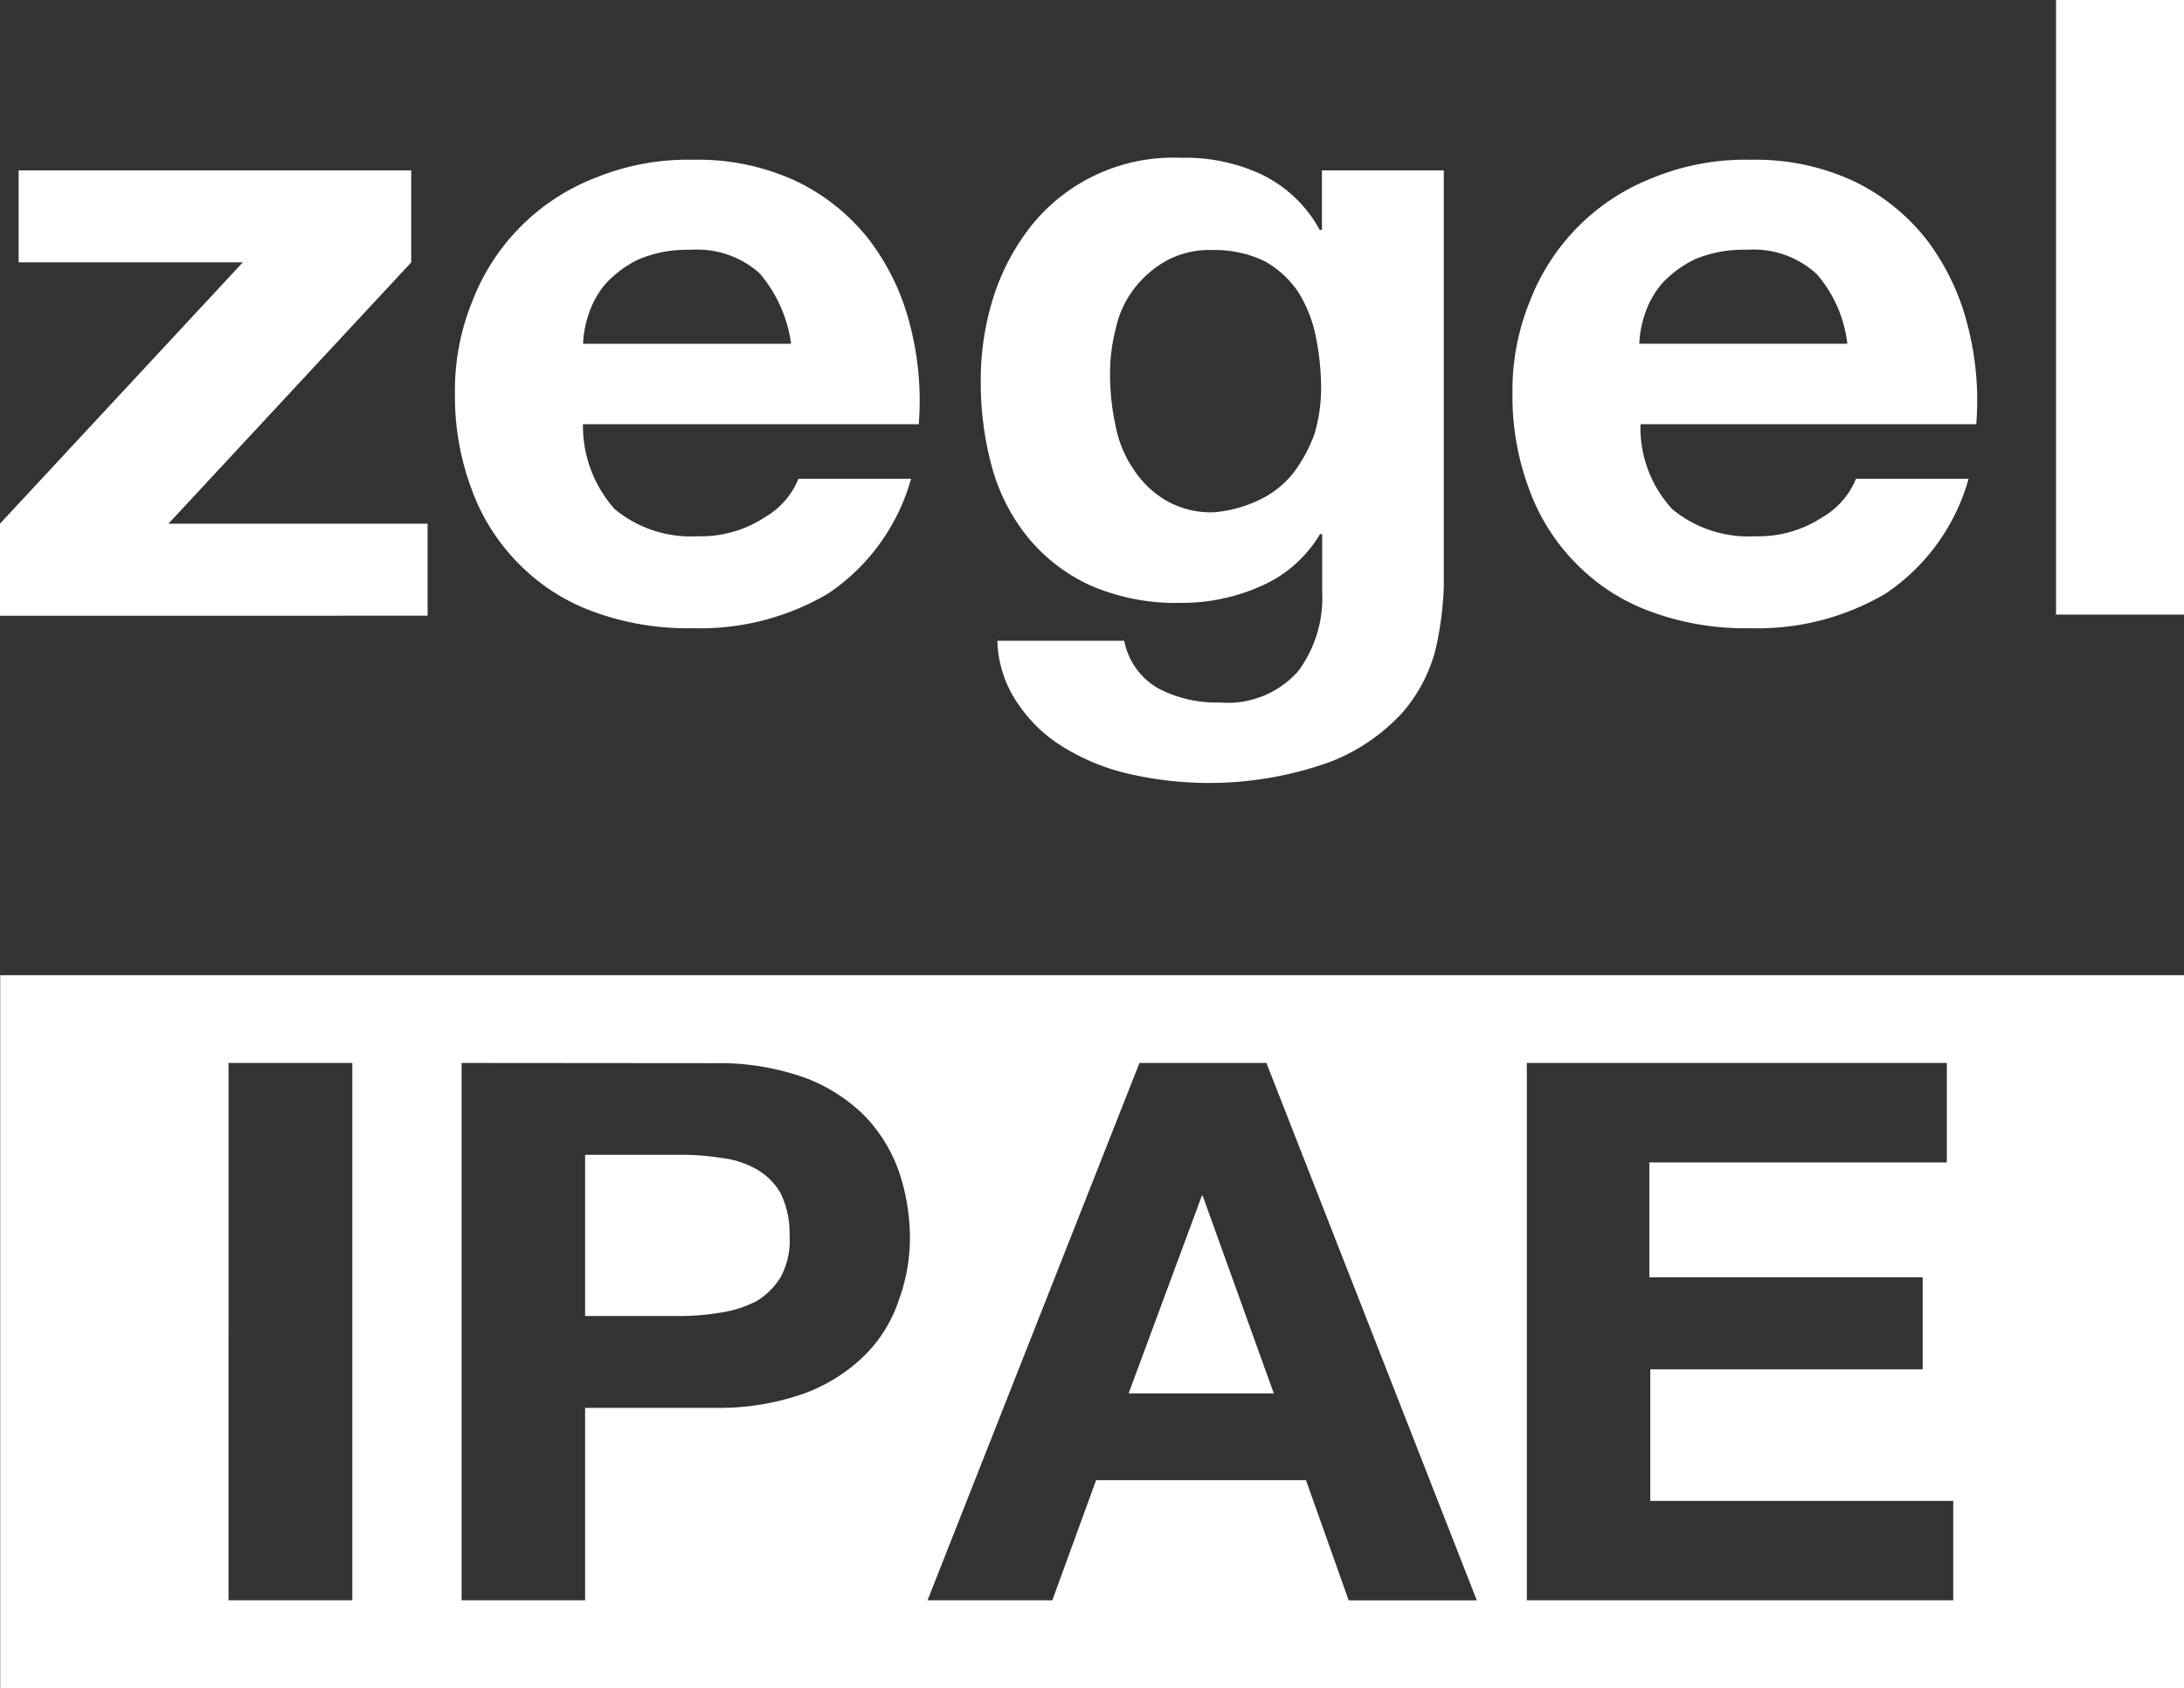 <svg xmlns="http://www.w3.org/2000/svg" width="42" height="32.459" viewBox="0 0 42 32.459">
  <rect x="0" y="0" width="42" height="32.459" fill="#333333" stroke="none"/>
  <g id="Grupo_10287" data-name="Grupo 10287" transform="translate(-28.78 -0.066)">
    <path id="Sustracción_2" data-name="Sustracción 2" d="M42,13.708H0V0H42V13.708ZM21.909,1.687,17.833,12.019h2.4l.842-2.31h4.036l.821,2.311h2.464L24.35,1.687Zm7.449,0V12.019h8.2V10.108H31.732V7.578h5.239V5.809H31.714V3.6h5.721V1.687Zm-20.485,0V12.019h2.375v-3.7h2.5a4.916,4.916,0,0,0,1.725-.281A3.27,3.27,0,0,0,16.634,7.3a2.7,2.7,0,0,0,.651-1.064,3.5,3.5,0,0,0,.21-1.225,4.043,4.043,0,0,0-.21-1.23,2.948,2.948,0,0,0-.651-1.066,3.215,3.215,0,0,0-1.157-.743,4.907,4.907,0,0,0-1.725-.281Zm-4.482,0V12.019h2.38V1.687ZM24.5,8.041H21.7l1.408-3.8h.017l1.367,3.8ZM13.1,6.553H11.248v-3.1H13.1a4.819,4.819,0,0,1,.774.061,1.767,1.767,0,0,1,.672.218,1.232,1.232,0,0,1,.464.464,1.758,1.758,0,0,1,.17.807,1.485,1.485,0,0,1-.17.8,1.383,1.383,0,0,1-.464.463,2.2,2.2,0,0,1-.672.218A4.826,4.826,0,0,1,13.1,6.553Z" transform="translate(28.784 18.818)" fill="#fff"/>
    <g id="Grupo_215" data-name="Grupo 215" transform="translate(28.78 0.066)">
      <g id="Grupo_214" data-name="Grupo 214">
        <path id="Trazado_118" data-name="Trazado 118" d="M170.869,18.469h-4.311V16.7h7.55v1.769l-4.669,5.025h4.984v1.769H166.2V23.493Z" transform="translate(-166.2 -13.424)" fill="#fff"/>
        <path id="Trazado_119" data-name="Trazado 119" d="M210.871,22.413a2.293,2.293,0,0,0,1.6.523,2.224,2.224,0,0,0,1.283-.362,1.509,1.509,0,0,0,.652-.744h2.166a3.932,3.932,0,0,1-1.6,2.211,4.849,4.849,0,0,1-2.608.663,5.215,5.215,0,0,1-1.914-.322,3.842,3.842,0,0,1-1.43-.925,3.914,3.914,0,0,1-.9-1.427A5.079,5.079,0,0,1,207.8,20.2a4.534,4.534,0,0,1,.337-1.789,4.131,4.131,0,0,1,2.376-2.372,4.687,4.687,0,0,1,1.872-.342,4.47,4.47,0,0,1,2,.422,3.949,3.949,0,0,1,1.388,1.126,4.534,4.534,0,0,1,.778,1.628,5.741,5.741,0,0,1,.168,1.909h-6.457A2.4,2.4,0,0,0,210.871,22.413Zm2.8-4.522a1.8,1.8,0,0,0-1.346-.462,2.394,2.394,0,0,0-.988.181,2.09,2.09,0,0,0-.631.462,1.726,1.726,0,0,0-.337.6,2,2,0,0,0-.105.563h4A2.624,2.624,0,0,0,213.668,17.891Z" transform="translate(-199.051 -12.625)" fill="#fff"/>
        <path id="Trazado_120" data-name="Trazado 120" d="M264.649,24.926a2.992,2.992,0,0,1-.631,1.226,3.686,3.686,0,0,1-1.409.965,6.881,6.881,0,0,1-3.807.241,4.16,4.16,0,0,1-1.241-.482,2.812,2.812,0,0,1-.925-.844,2.23,2.23,0,0,1-.421-1.246h2.44a1.34,1.34,0,0,0,.673.925,2.382,2.382,0,0,0,1.157.261,1.807,1.807,0,0,0,1.514-.6,2.361,2.361,0,0,0,.463-1.507V22.735h-.042a2.456,2.456,0,0,1-1.136,1,3.715,3.715,0,0,1-1.556.322A4.1,4.1,0,0,1,258,23.72a3.362,3.362,0,0,1-1.2-.925,3.7,3.7,0,0,1-.694-1.367,6.16,6.16,0,0,1-.21-1.668,5.248,5.248,0,0,1,.252-1.608,4.333,4.333,0,0,1,.736-1.367,3.5,3.5,0,0,1,2.86-1.286,3.457,3.457,0,0,1,1.556.322,2.532,2.532,0,0,1,1.115,1.065h.042V15.741H264.8V23.76A6.482,6.482,0,0,1,264.649,24.926Zm-3.386-2.854a1.832,1.832,0,0,0,.652-.523,2.837,2.837,0,0,0,.4-.744,3.107,3.107,0,0,0,.126-.884,5.1,5.1,0,0,0-.105-1,2.566,2.566,0,0,0-.337-.844,1.9,1.9,0,0,0-.631-.583,2.186,2.186,0,0,0-1.009-.221,1.729,1.729,0,0,0-.883.2,2.015,2.015,0,0,0-.631.543,1.94,1.94,0,0,0-.357.784,3.376,3.376,0,0,0-.105.925,4.616,4.616,0,0,0,.105.925,2.218,2.218,0,0,0,.336.824,1.9,1.9,0,0,0,.61.6,1.729,1.729,0,0,0,.946.241A2.479,2.479,0,0,0,261.263,22.072Z" transform="translate(-237.035 -12.465)" fill="#fff"/>
        <path id="Trazado_121" data-name="Trazado 121" d="M307.571,22.413a2.293,2.293,0,0,0,1.6.523,2.224,2.224,0,0,0,1.283-.362,1.509,1.509,0,0,0,.652-.744h2.166a3.931,3.931,0,0,1-1.6,2.211,4.849,4.849,0,0,1-2.608.663,5.215,5.215,0,0,1-1.914-.322,3.84,3.84,0,0,1-1.43-.925,3.912,3.912,0,0,1-.9-1.427A5.079,5.079,0,0,1,304.5,20.2a4.533,4.533,0,0,1,.337-1.789,4.131,4.131,0,0,1,2.376-2.372,4.688,4.688,0,0,1,1.872-.342,4.47,4.47,0,0,1,2,.422,3.95,3.95,0,0,1,1.388,1.126,4.536,4.536,0,0,1,.778,1.628,5.74,5.74,0,0,1,.168,1.909h-6.457A2.305,2.305,0,0,0,307.571,22.413Zm2.776-4.522A1.8,1.8,0,0,0,309,17.428a2.394,2.394,0,0,0-.988.181,2.089,2.089,0,0,0-.631.462,1.724,1.724,0,0,0-.337.6,2,2,0,0,0-.105.563h4A2.462,2.462,0,0,0,310.347,17.891Z" transform="translate(-275.414 -12.625)" fill="#fff"/>
        <path id="Trazado_122" data-name="Trazado 122" d="M356.661.4V12.218H354.2V.4Z" transform="translate(-314.661 -0.4)" fill="#fff"/>
      </g>
    </g>
  </g>
</svg>
